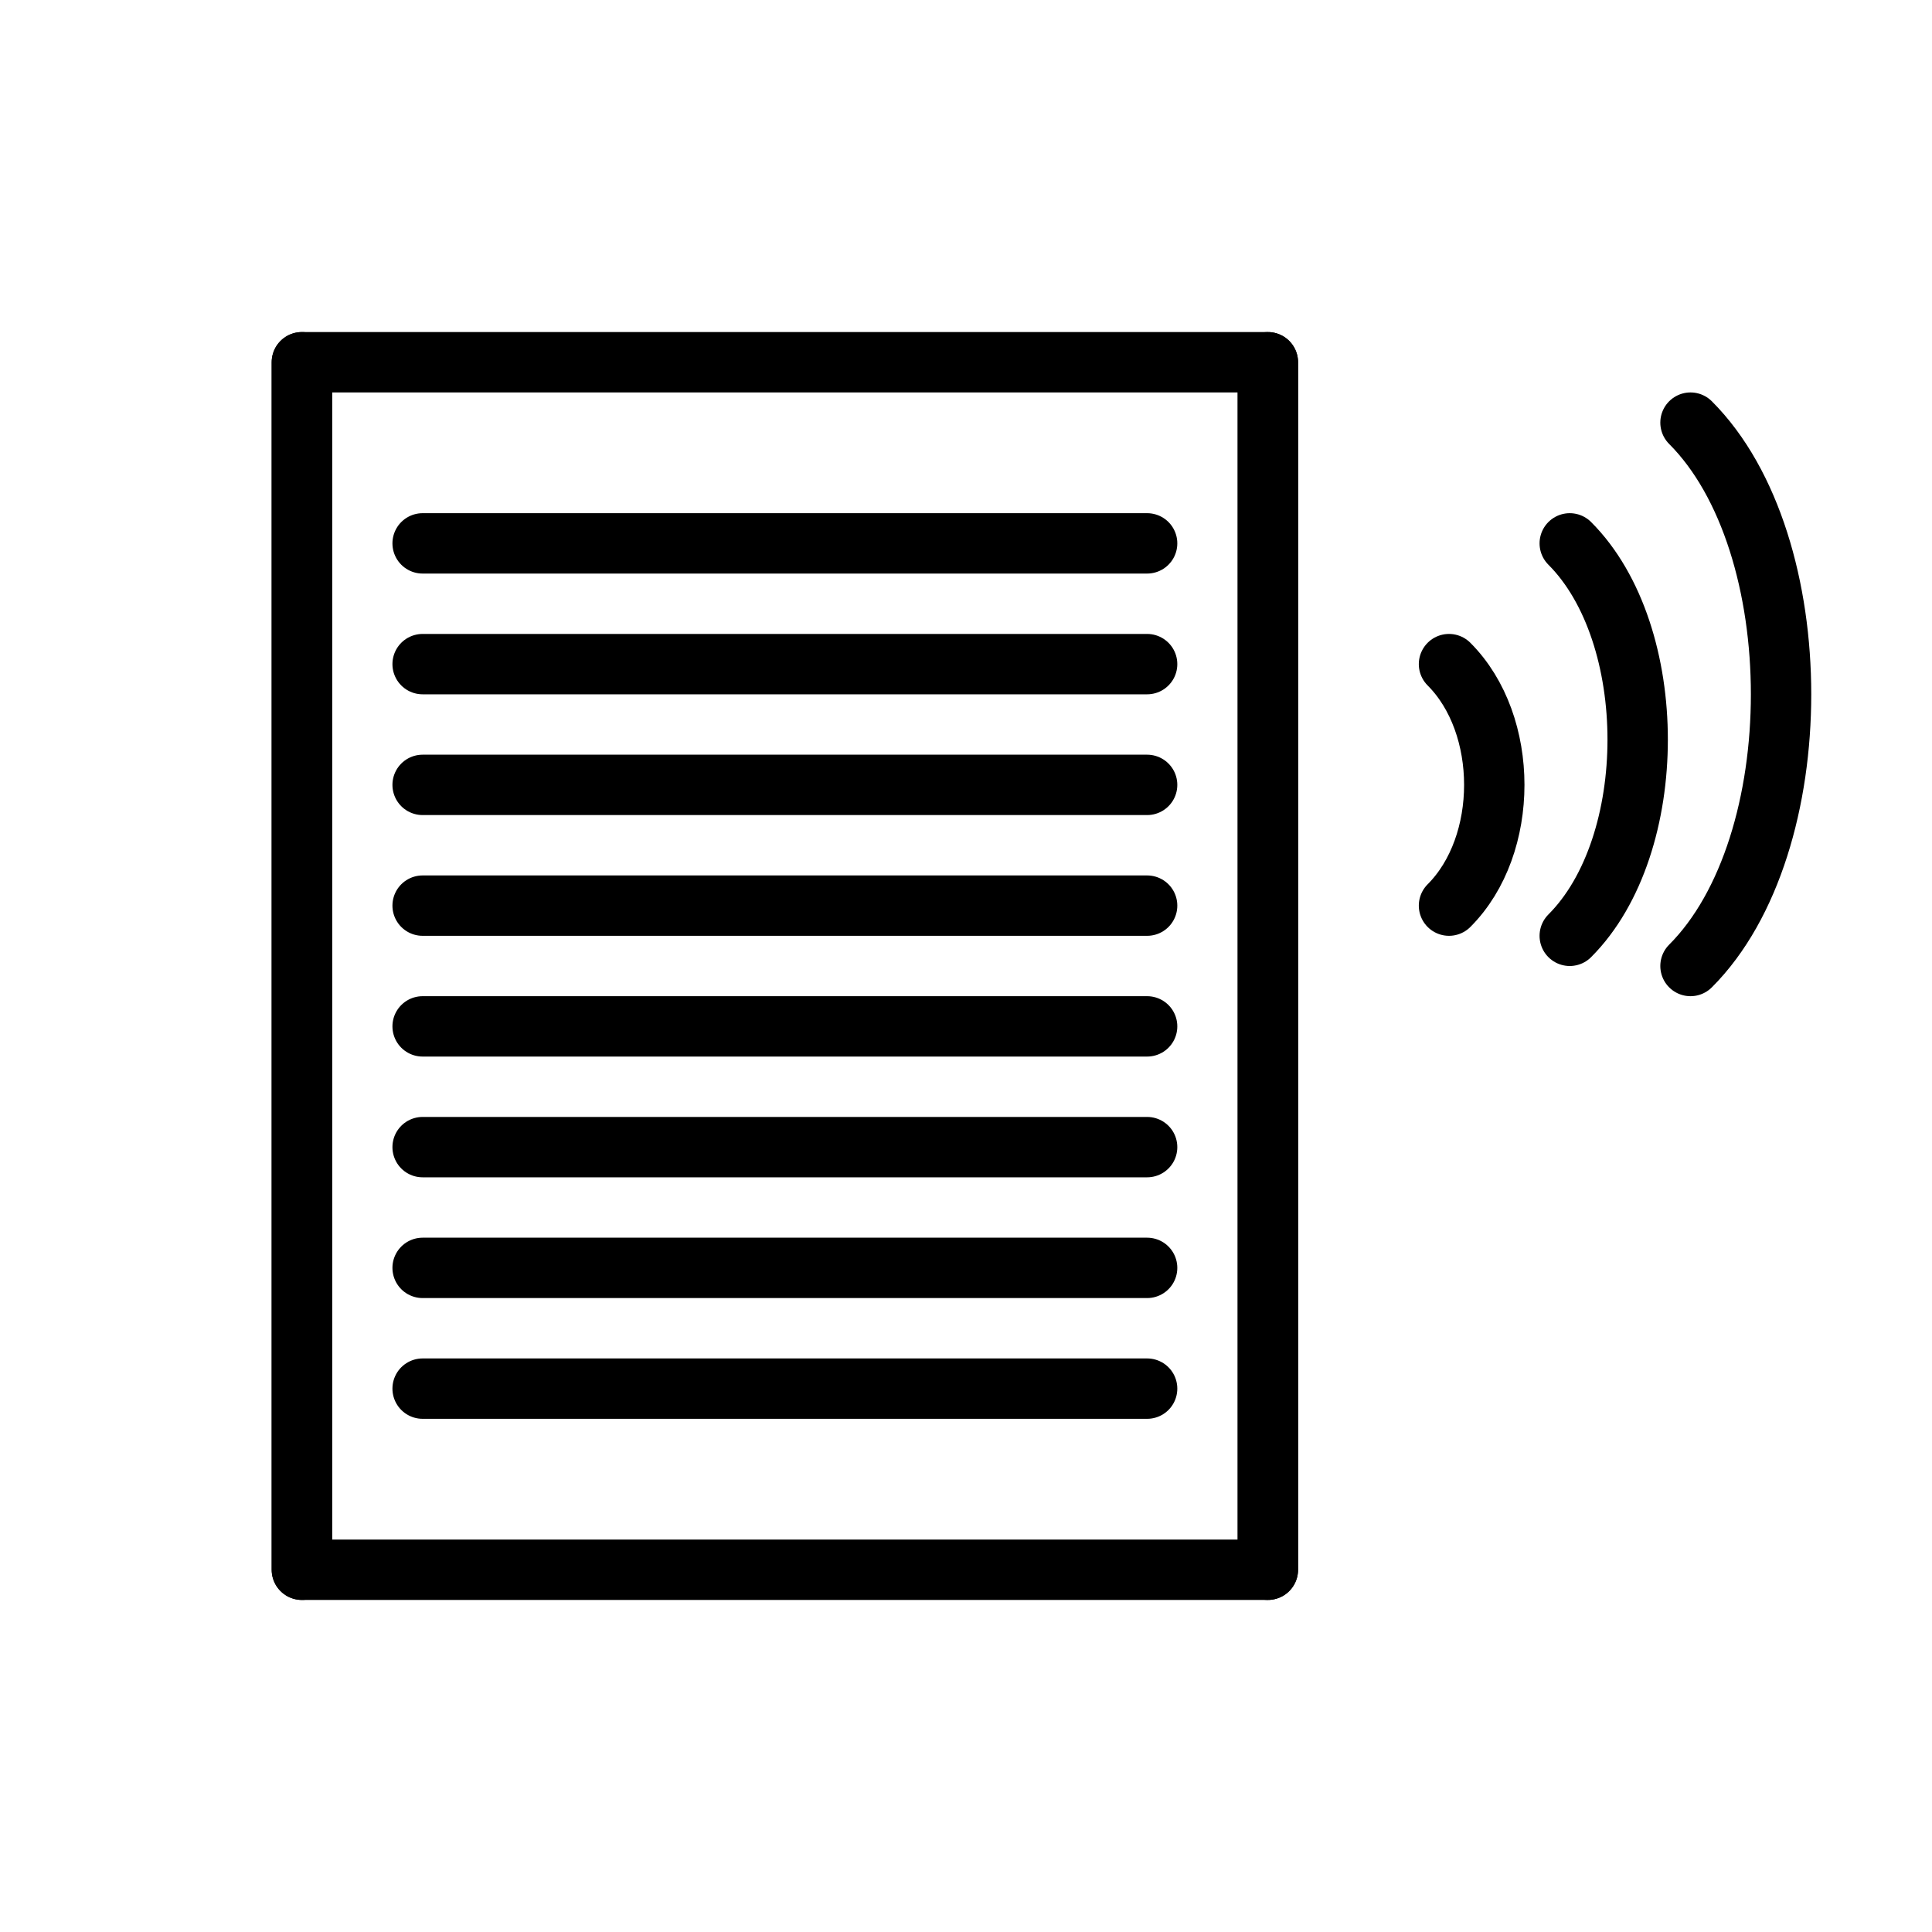 <svg class="literature__audiobook-pic" xmlns="http://www.w3.org/2000/svg" viewBox="0 0 64 64" width="128" height="128" fill="none" stroke="currentColor" stroke-width="2" stroke-linecap="round" stroke-linejoin="round">
    <!-- Обложка книги -->
    <rect x="10" y="12" width="32" height="40" fill="none" stroke="currentColor" />
    <line x1="10" y1="12" x2="10" y2="52" stroke="currentColor" />
    <line x1="42" y1="12" x2="42" y2="52" stroke="currentColor" />

    <!-- Страницы книги -->
    <line x1="14" y1="18" x2="38" y2="18" stroke="currentColor" />
    <line x1="14" y1="22" x2="38" y2="22" stroke="currentColor" />
    <line x1="14" y1="26" x2="38" y2="26" stroke="currentColor" />
    <line x1="14" y1="30" x2="38" y2="30" stroke="currentColor" />
    <line x1="14" y1="34" x2="38" y2="34" stroke="currentColor" />
    <line x1="14" y1="38" x2="38" y2="38" stroke="currentColor" />
    <line x1="14" y1="42" x2="38" y2="42" stroke="currentColor" />
    <line x1="14" y1="46" x2="38" y2="46" stroke="currentColor" />

    <!-- Звуковые волны -->
    <path d="M48 22c2 2 2 6 0 8" stroke="currentColor" fill="none" />
    <path d="M52 18c3 3 3 10 0 13" stroke="currentColor" fill="none" />
    <path d="M56 14c4 4 4 14 0 18" stroke="currentColor" fill="none" />
</svg>
